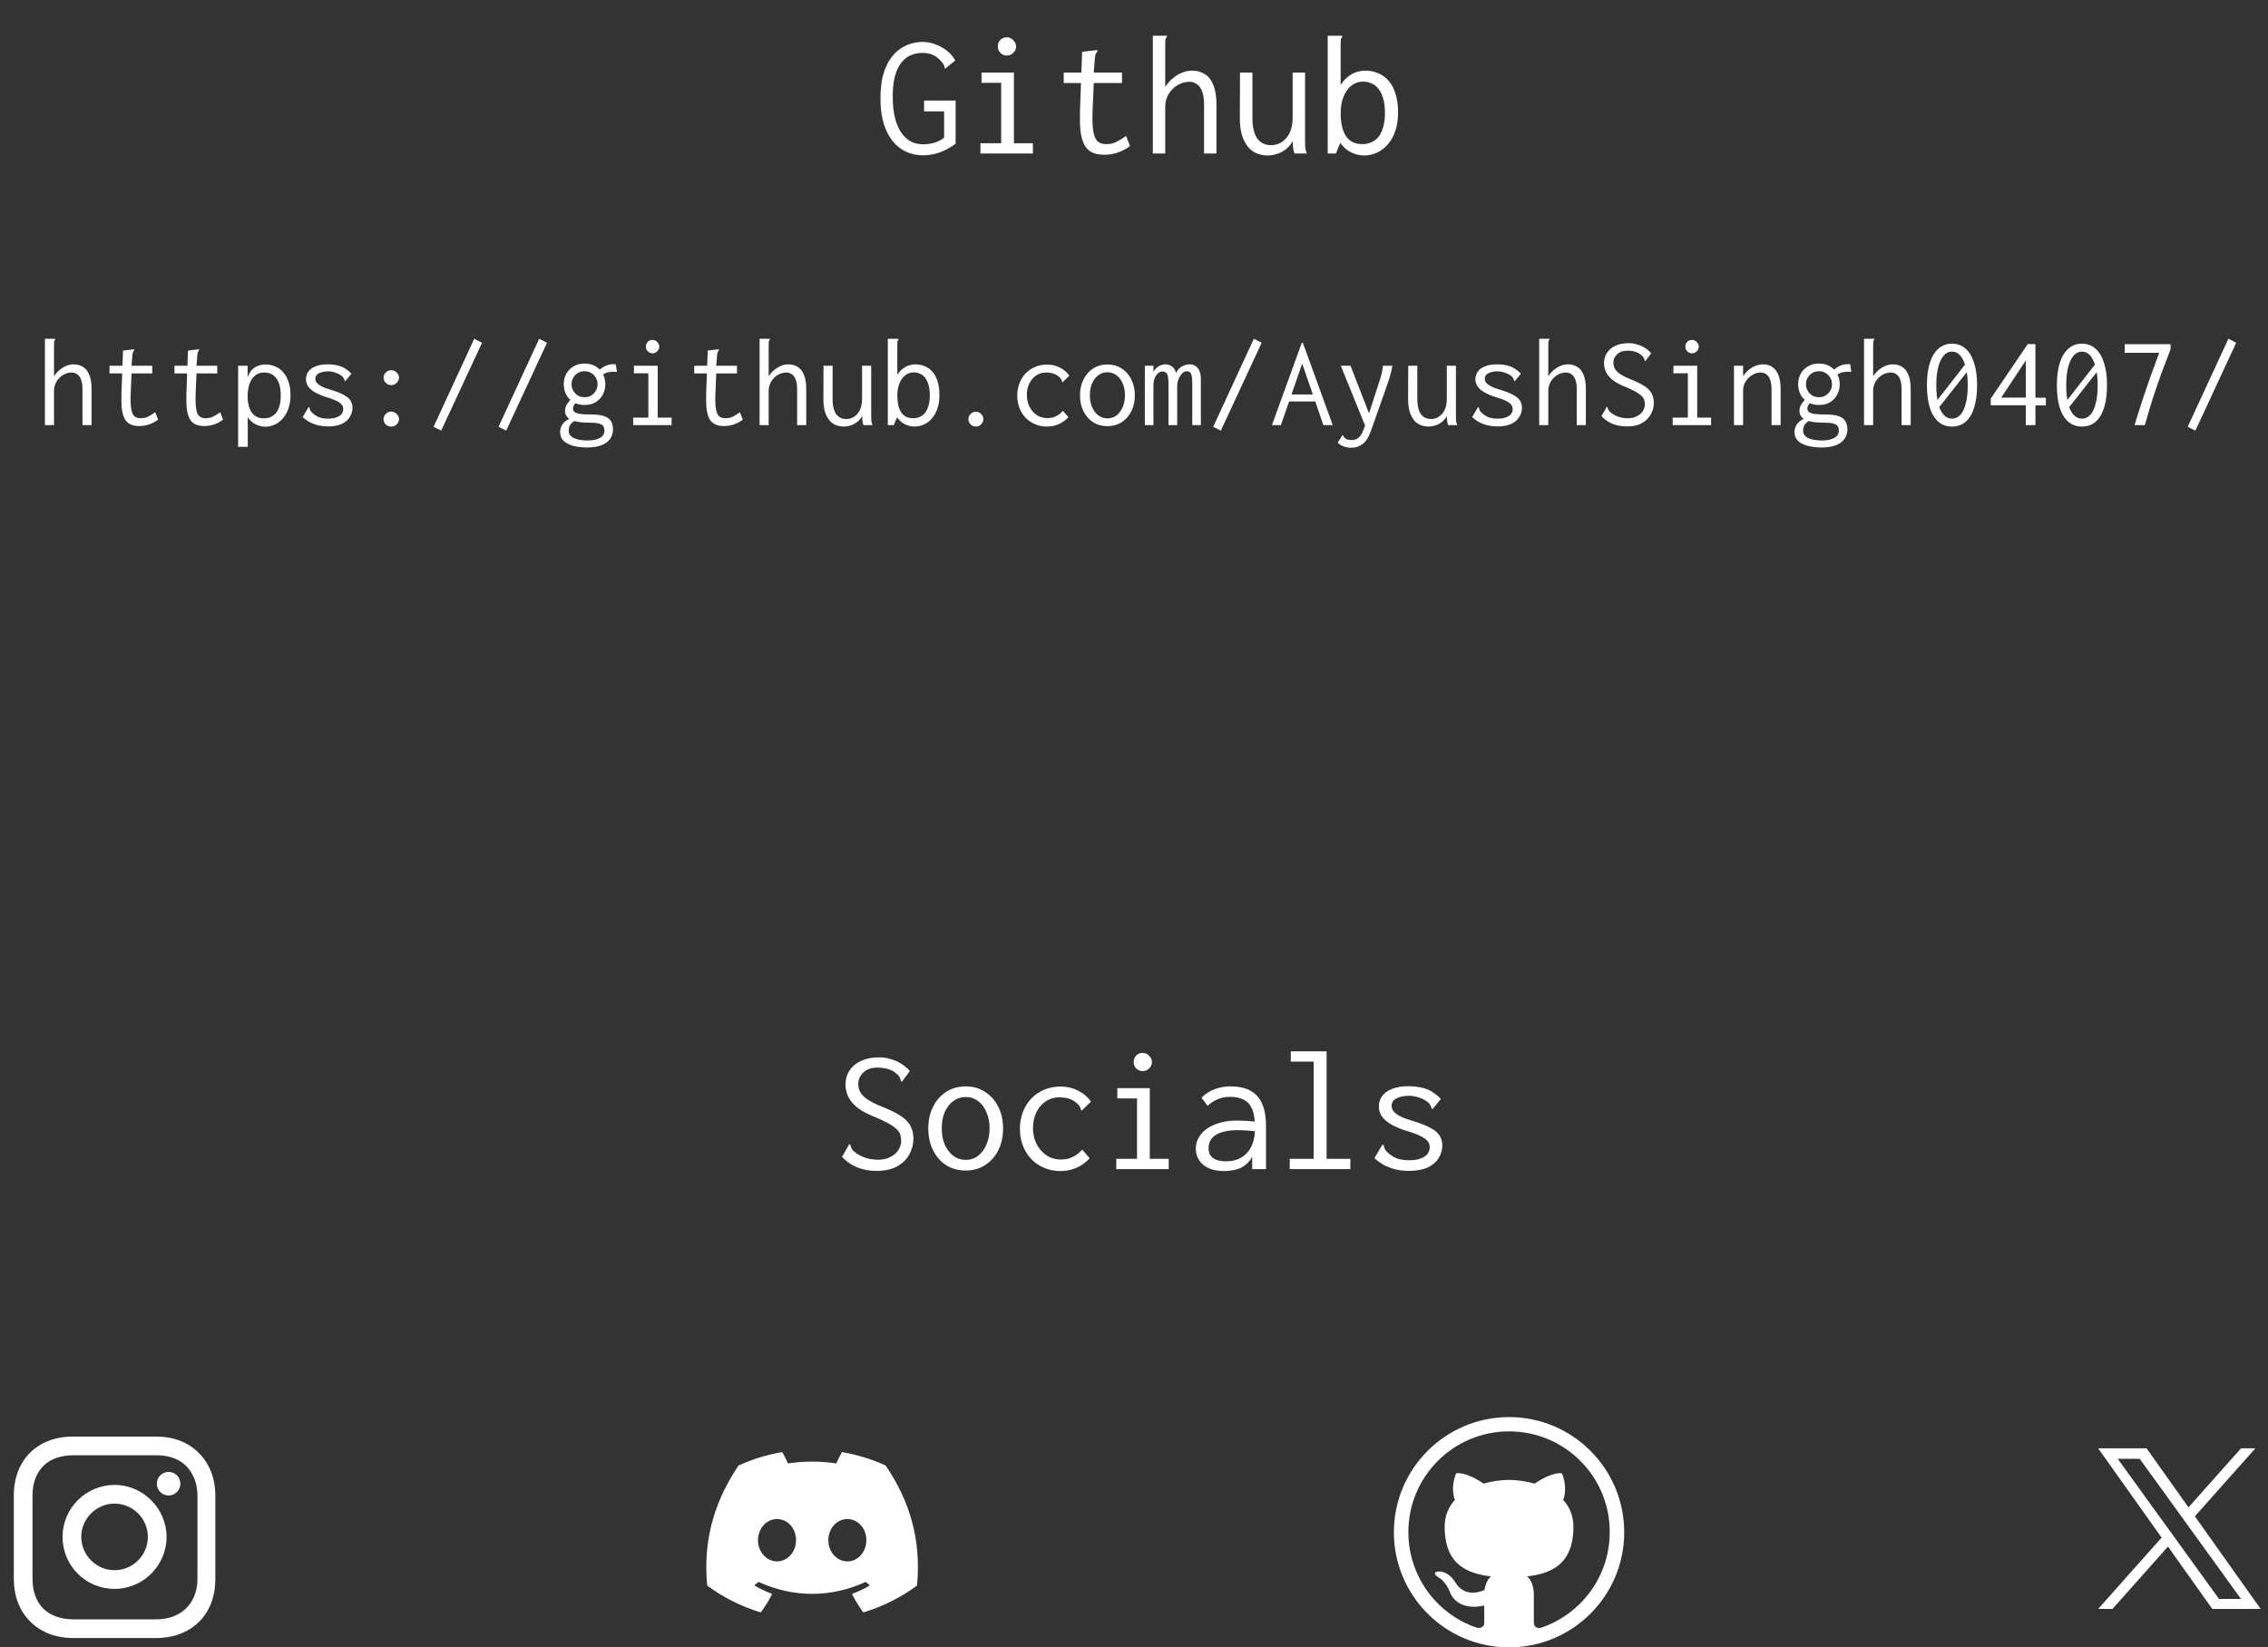 <svg width="384" height="279" viewBox="0 0 384 279" fill="none" xmlns="http://www.w3.org/2000/svg">
<rect x="0" y="0" width="384" height="279" fill="#333333" stroke="none"/>
<path d="M19.397 251.487C14.582 251.487 10.592 255.407 10.592 260.291C10.592 265.175 14.513 269.095 19.397 269.095C24.28 269.095 28.201 265.106 28.201 260.291C28.201 255.476 24.212 251.487 19.397 251.487ZM19.397 265.931C16.302 265.931 13.757 263.386 13.757 260.291C13.757 257.196 16.302 254.651 19.397 254.651C22.492 254.651 25.037 257.196 25.037 260.291C25.037 263.386 22.492 265.931 19.397 265.931Z" fill="white"/>
<path d="M28.545 253.275C29.647 253.275 30.54 252.382 30.54 251.28C30.54 250.179 29.647 249.286 28.545 249.286C27.443 249.286 26.55 250.179 26.55 251.28C26.55 252.382 27.443 253.275 28.545 253.275Z" fill="white"/>
<path d="M33.704 246.122C31.915 244.264 29.37 243.302 26.482 243.302H12.312C6.328 243.302 2.339 247.291 2.339 253.275V267.376C2.339 270.333 3.302 272.878 5.228 274.735C7.085 276.524 9.561 277.418 12.381 277.418H26.413C29.37 277.418 31.847 276.455 33.635 274.735C35.492 272.947 36.455 270.402 36.455 267.444V253.275C36.455 250.386 35.492 247.91 33.704 246.122ZM33.429 267.444C33.429 269.577 32.672 271.296 31.434 272.466C30.196 273.635 28.476 274.254 26.413 274.254H12.381C10.318 274.254 8.598 273.635 7.36 272.466C6.122 271.227 5.503 269.508 5.503 267.376V253.275C5.503 251.212 6.122 249.492 7.36 248.254C8.529 247.085 10.318 246.466 12.381 246.466H26.55C28.614 246.466 30.333 247.085 31.571 248.323C32.741 249.561 33.429 251.28 33.429 253.275V267.444Z" fill="white"/>
<path d="M149.964 248.228C149.954 248.209 149.937 248.194 149.917 248.186C147.594 247.127 145.142 246.372 142.624 245.939C142.601 245.935 142.577 245.938 142.556 245.948C142.535 245.958 142.518 245.974 142.507 245.994C142.173 246.596 141.87 247.215 141.599 247.847C138.884 247.438 136.122 247.438 133.407 247.847C133.134 247.213 132.826 246.595 132.485 245.994C132.473 245.975 132.456 245.959 132.435 245.949C132.414 245.939 132.39 245.936 132.368 245.939C129.849 246.371 127.397 247.126 125.074 248.186C125.054 248.194 125.037 248.209 125.026 248.227C120.381 255.12 119.108 261.843 119.733 268.482C119.734 268.499 119.739 268.514 119.747 268.529C119.755 268.543 119.766 268.556 119.779 268.566C122.484 270.556 125.509 272.074 128.726 273.058C128.749 273.064 128.773 273.064 128.796 273.057C128.818 273.049 128.838 273.035 128.852 273.017C129.543 272.083 130.155 271.093 130.682 270.059C130.69 270.045 130.694 270.03 130.695 270.014C130.695 269.998 130.693 269.982 130.687 269.967C130.681 269.952 130.672 269.939 130.661 269.928C130.649 269.917 130.635 269.908 130.62 269.903C129.655 269.536 128.72 269.093 127.825 268.58C127.809 268.57 127.795 268.557 127.785 268.541C127.776 268.525 127.77 268.507 127.769 268.488C127.768 268.469 127.771 268.451 127.779 268.434C127.787 268.416 127.799 268.402 127.814 268.39C128.002 268.251 128.19 268.105 128.369 267.958C128.385 267.945 128.404 267.937 128.425 267.934C128.445 267.931 128.466 267.934 128.485 267.943C134.349 270.602 140.697 270.602 146.492 267.943C146.511 267.934 146.532 267.93 146.553 267.933C146.573 267.935 146.593 267.944 146.609 267.957C146.788 268.104 146.976 268.251 147.166 268.39C147.181 268.402 147.193 268.416 147.201 268.433C147.209 268.45 147.212 268.469 147.211 268.488C147.21 268.506 147.205 268.524 147.195 268.541C147.185 268.557 147.172 268.57 147.156 268.58C146.263 269.098 145.327 269.54 144.359 269.901C144.344 269.907 144.331 269.916 144.319 269.927C144.308 269.938 144.299 269.952 144.293 269.967C144.287 269.982 144.285 269.998 144.286 270.014C144.287 270.03 144.291 270.045 144.298 270.059C144.834 271.088 145.446 272.076 146.127 273.015C146.141 273.034 146.161 273.049 146.183 273.056C146.206 273.064 146.23 273.064 146.253 273.057C149.476 272.078 152.506 270.559 155.215 268.566C155.228 268.556 155.239 268.544 155.247 268.53C155.255 268.516 155.26 268.5 155.261 268.484C156.009 260.807 154.01 254.14 149.964 248.228ZM131.558 264.439C129.793 264.439 128.338 262.83 128.338 260.853C128.338 258.876 129.764 257.266 131.558 257.266C133.366 257.266 134.806 258.89 134.778 260.853C134.778 262.83 133.352 264.439 131.558 264.439ZM143.464 264.439C141.699 264.439 140.244 262.83 140.244 260.853C140.244 258.876 141.67 257.266 143.464 257.266C145.272 257.266 146.712 258.89 146.684 260.853C146.684 262.83 145.272 264.439 143.464 264.439Z" fill="white"/>
<g clip-path="url(#clip0_85_835)">
<path fill-rule="evenodd" clip-rule="evenodd" d="M258.557 266.978C262.357 266.529 266.398 265.148 266.398 258.585C266.398 256.719 265.741 255.199 264.671 254.024C264.844 253.576 265.396 251.883 264.463 249.534C264.463 249.534 263.082 249.085 259.835 251.261C258.453 250.881 256.934 250.639 255.518 250.639C254.066 250.639 252.546 250.881 251.199 251.261C247.917 249.085 246.536 249.534 246.536 249.534C245.603 251.883 246.156 253.576 246.329 254.024C245.257 255.199 244.601 256.719 244.601 258.585C244.601 265.148 248.643 266.529 252.442 266.978C251.959 267.393 251.51 268.187 251.337 269.293C250.37 269.707 247.848 270.502 246.329 267.877C246.329 267.877 245.43 266.253 243.738 266.15C243.738 266.15 242.045 266.115 243.6 267.185C243.6 267.185 244.739 267.704 245.5 269.672C245.5 269.672 246.536 272.955 251.302 271.918V274.854C251.302 275.304 250.957 275.821 250.094 275.683C243.323 273.438 238.453 267.013 238.453 259.482C238.453 250.052 246.086 242.418 255.518 242.418C264.913 242.418 272.582 250.052 272.547 259.482C272.547 267.013 267.676 273.403 260.906 275.683C260.042 275.856 259.697 275.338 259.697 274.854V270.122C259.697 268.532 259.178 267.497 258.557 266.978ZM275 259.518C275 248.739 266.26 240 255.518 240C244.739 240 236 248.739 236 259.518C236 270.26 244.739 279 255.518 279C266.26 279 275 270.26 275 259.518Z" fill="white"/>
</g>
<path d="M371.619 256.807L381.858 245.292H379.432L370.538 255.288L363.439 245.292H355.25L365.987 260.41L355.25 272.485H357.676L367.063 261.925L374.561 272.485H382.75L371.619 256.807ZM368.296 260.543L367.206 259.036L358.551 247.061H362.277L369.265 256.729L370.35 258.235L379.431 270.801H375.704L368.296 260.543Z" fill="white"/>
<path d="M148.41 198.3C147.19 198.3 146.09 198.1 145.11 197.7C144.15 197.3 143.3 196.71 142.56 195.93L143.64 194.04L143.76 193.77L143.97 193.89C144.01 194.03 144.06 194.19 144.12 194.37C144.18 194.53 144.32 194.73 144.54 194.97C145.06 195.41 145.66 195.76 146.34 196.02C147.04 196.28 147.83 196.41 148.71 196.41C149.27 196.41 149.78 196.33 150.24 196.17C150.72 195.99 151.13 195.76 151.47 195.48C151.83 195.18 152.1 194.84 152.28 194.46C152.48 194.06 152.58 193.64 152.58 193.2C152.58 192.86 152.54 192.55 152.46 192.27C152.4 191.99 152.27 191.74 152.07 191.52C151.89 191.28 151.64 191.05 151.32 190.83C151 190.59 150.59 190.34 150.09 190.08C149.59 189.82 148.99 189.54 148.29 189.24C146.99 188.74 145.96 188.2 145.2 187.62C144.46 187.02 143.93 186.39 143.61 185.73C143.31 185.07 143.16 184.39 143.16 183.69C143.16 182.77 143.39 181.97 143.85 181.29C144.31 180.59 144.96 180.05 145.8 179.67C146.66 179.27 147.68 179.07 148.86 179.07C149.54 179.07 150.19 179.17 150.81 179.37C151.45 179.55 152.04 179.81 152.58 180.15C153.14 180.49 153.63 180.91 154.05 181.41L152.88 182.97L152.7 183.21L152.52 183.09C152.5 182.93 152.46 182.77 152.4 182.61C152.34 182.45 152.2 182.25 151.98 182.01C151.5 181.55 150.99 181.24 150.45 181.08C149.91 180.9 149.27 180.81 148.53 180.81C148.03 180.81 147.58 180.88 147.18 181.02C146.8 181.16 146.47 181.36 146.19 181.62C145.91 181.88 145.69 182.18 145.53 182.52C145.39 182.84 145.32 183.18 145.32 183.54C145.32 183.88 145.36 184.19 145.44 184.47C145.52 184.75 145.66 185.02 145.86 185.28C146.06 185.54 146.33 185.8 146.67 186.06C147.03 186.32 147.47 186.58 147.99 186.84C148.53 187.1 149.18 187.38 149.94 187.68C150.86 188.06 151.62 188.44 152.22 188.82C152.84 189.18 153.32 189.57 153.66 189.99C154.02 190.39 154.27 190.83 154.41 191.31C154.57 191.79 154.65 192.32 154.65 192.9C154.65 193.76 154.43 194.61 153.99 195.45C153.57 196.27 152.9 196.95 151.98 197.49C151.06 198.03 149.87 198.3 148.41 198.3ZM163.5 198.24C162.26 198.24 161.16 197.94 160.2 197.34C159.26 196.72 158.52 195.88 157.98 194.82C157.44 193.74 157.17 192.51 157.17 191.13C157.17 189.73 157.44 188.5 157.98 187.44C158.52 186.36 159.26 185.52 160.2 184.92C161.16 184.3 162.26 183.99 163.5 183.99C164.74 183.99 165.83 184.3 166.77 184.92C167.73 185.52 168.48 186.36 169.02 187.44C169.56 188.5 169.83 189.73 169.83 191.13C169.83 192.51 169.56 193.74 169.02 194.82C168.48 195.88 167.73 196.72 166.77 197.34C165.83 197.94 164.74 198.24 163.5 198.24ZM163.5 196.44C164.3 196.44 165 196.21 165.6 195.75C166.2 195.29 166.67 194.66 167.01 193.86C167.37 193.06 167.55 192.14 167.55 191.1C167.55 190.06 167.37 189.14 167.01 188.34C166.67 187.54 166.2 186.92 165.6 186.48C165 186.02 164.3 185.79 163.5 185.79C162.72 185.79 162.02 186.02 161.4 186.48C160.8 186.92 160.32 187.54 159.96 188.34C159.62 189.14 159.45 190.06 159.45 191.1C159.45 192.14 159.62 193.06 159.96 193.86C160.32 194.66 160.8 195.29 161.4 195.75C162.02 196.21 162.72 196.44 163.5 196.44ZM179.55 198.33C178.55 198.33 177.63 198.15 176.79 197.79C175.95 197.43 175.22 196.93 174.6 196.29C174 195.65 173.53 194.9 173.19 194.04C172.85 193.16 172.68 192.2 172.68 191.16C172.68 190.14 172.85 189.2 173.19 188.34C173.53 187.46 174 186.7 174.6 186.06C175.22 185.42 175.95 184.92 176.79 184.56C177.63 184.2 178.54 184.02 179.52 184.02C180.64 184.02 181.64 184.25 182.52 184.71C183.42 185.15 184.15 185.77 184.71 186.57L183.36 187.89L183.15 188.1L183 187.95C183 187.79 182.96 187.64 182.88 187.5C182.82 187.36 182.67 187.17 182.43 186.93C181.99 186.53 181.52 186.25 181.02 186.09C180.52 185.93 179.94 185.85 179.28 185.85C178.7 185.85 178.15 185.97 177.63 186.21C177.11 186.45 176.64 186.8 176.22 187.26C175.82 187.7 175.5 188.24 175.26 188.88C175.02 189.52 174.9 190.23 174.9 191.01C174.9 191.79 175.02 192.51 175.26 193.17C175.5 193.81 175.83 194.37 176.25 194.85C176.67 195.33 177.17 195.71 177.75 195.99C178.35 196.25 178.99 196.38 179.67 196.38C180.13 196.38 180.57 196.32 180.99 196.2C181.41 196.06 181.81 195.87 182.19 195.63C182.57 195.37 182.92 195.06 183.24 194.7L184.5 196.17C183.82 196.89 183.06 197.43 182.22 197.79C181.4 198.15 180.51 198.33 179.55 198.33ZM189 198V196.26H192.51V186.03H189.18V184.29H194.67V196.26H197.88V198H189ZM193.47 181.41C193.05 181.41 192.69 181.26 192.39 180.96C192.09 180.66 191.94 180.3 191.94 179.88C191.94 179.44 192.08 179.07 192.36 178.77C192.66 178.47 193.03 178.32 193.47 178.32C193.89 178.32 194.25 178.48 194.55 178.8C194.87 179.1 195.03 179.46 195.03 179.88C195.03 180.3 194.87 180.66 194.55 180.96C194.25 181.26 193.89 181.41 193.47 181.41ZM207.33 198.33C205.77 198.33 204.57 197.98 203.73 197.28C202.89 196.56 202.47 195.65 202.47 194.55C202.47 193.81 202.65 193.15 203.01 192.57C203.37 191.97 203.86 191.47 204.48 191.07C205.12 190.65 205.86 190.33 206.7 190.11C207.54 189.89 208.43 189.78 209.37 189.78C209.71 189.78 210.05 189.79 210.39 189.81C210.75 189.81 211.12 189.83 211.5 189.87C211.9 189.89 212.31 189.93 212.73 189.99L212.79 191.64C212.43 191.58 212.06 191.54 211.68 191.52C211.32 191.48 210.96 191.45 210.6 191.43C210.24 191.41 209.89 191.4 209.55 191.4C208.83 191.4 208.17 191.46 207.57 191.58C206.97 191.7 206.45 191.88 206.01 192.12C205.57 192.36 205.23 192.67 204.99 193.05C204.75 193.43 204.63 193.89 204.63 194.43C204.63 194.85 204.7 195.21 204.84 195.51C205 195.79 205.21 196.02 205.47 196.2C205.73 196.36 206.03 196.48 206.37 196.56C206.73 196.64 207.12 196.68 207.54 196.68C208.32 196.68 209.01 196.56 209.61 196.32C210.23 196.06 210.75 195.69 211.17 195.21C211.61 194.73 211.94 194.14 212.16 193.44C212.38 192.74 212.49 191.94 212.49 191.04C212.49 189.68 212.33 188.62 212.01 187.86C211.69 187.1 211.21 186.56 210.57 186.24C209.95 185.92 209.15 185.76 208.17 185.76C207.51 185.76 206.86 185.89 206.22 186.15C205.58 186.39 205 186.77 204.48 187.29L203.43 185.91C204.07 185.27 204.81 184.79 205.65 184.47C206.49 184.15 207.38 183.99 208.32 183.99C209.22 183.99 210.04 184.1 210.78 184.32C211.52 184.54 212.15 184.91 212.67 185.43C213.21 185.93 213.62 186.61 213.9 187.47C214.2 188.33 214.35 189.41 214.35 190.71V198H212.01V195.9C211.75 196.4 211.43 196.81 211.05 197.13C210.69 197.45 210.3 197.7 209.88 197.88C209.46 198.04 209.03 198.15 208.59 198.21C208.15 198.29 207.73 198.33 207.33 198.33ZM218.37 198V196.26H222.42V179.79H218.55V178.05H224.61V196.26H228.63V198H218.37ZM238.53 198.3C237.77 198.3 237.04 198.22 236.34 198.06C235.66 197.9 235.01 197.66 234.39 197.34C233.79 197.02 233.23 196.62 232.71 196.14L233.91 194.1L234.09 193.83L234.27 193.95C234.31 194.11 234.35 194.28 234.39 194.46C234.45 194.62 234.59 194.82 234.81 195.06C235.23 195.48 235.73 195.83 236.31 196.11C236.91 196.37 237.67 196.5 238.59 196.5C239.33 196.5 239.95 196.41 240.45 196.23C240.97 196.05 241.37 195.8 241.65 195.48C241.93 195.14 242.07 194.75 242.07 194.31C242.07 194.01 242.01 193.75 241.89 193.53C241.77 193.29 241.57 193.07 241.29 192.87C241.03 192.67 240.68 192.47 240.24 192.27C239.8 192.07 239.26 191.87 238.62 191.67C237.58 191.37 236.67 191.02 235.89 190.62C235.11 190.22 234.51 189.76 234.09 189.24C233.67 188.7 233.46 188.09 233.46 187.41C233.46 186.71 233.65 186.11 234.03 185.61C234.41 185.09 234.97 184.69 235.71 184.41C236.47 184.11 237.4 183.96 238.5 183.96C239.14 183.96 239.72 184.01 240.24 184.11C240.76 184.19 241.24 184.32 241.68 184.5C242.12 184.68 242.52 184.91 242.88 185.19C243.26 185.45 243.62 185.76 243.96 186.12L242.73 187.62L242.52 187.86L242.37 187.71C242.35 187.55 242.3 187.4 242.22 187.26C242.16 187.1 242.02 186.91 241.8 186.69C241.34 186.33 240.82 186.06 240.24 185.88C239.66 185.68 239.1 185.58 238.56 185.58C237.76 185.58 237.07 185.72 236.49 186C235.91 186.28 235.62 186.71 235.62 187.29C235.62 187.59 235.72 187.89 235.92 188.19C236.14 188.47 236.53 188.76 237.09 189.06C237.65 189.34 238.45 189.63 239.49 189.93C240.63 190.29 241.54 190.66 242.22 191.04C242.92 191.4 243.42 191.82 243.72 192.3C244.04 192.78 244.2 193.35 244.2 194.01C244.2 194.77 243.99 195.48 243.57 196.14C243.17 196.8 242.55 197.33 241.71 197.73C240.87 198.11 239.81 198.3 238.53 198.3Z" fill="white"/>
<path d="M156.31 26.3C154.83 26.3 153.54 25.91 152.44 25.13C151.36 24.35 150.53 23.25 149.95 21.83C149.37 20.41 149.08 18.76 149.08 16.88C149.06 15.26 149.2 13.89 149.5 12.77C149.82 11.63 150.24 10.69 150.76 9.95C151.28 9.21 151.86 8.63 152.5 8.21C153.14 7.79 153.78 7.5 154.42 7.34C155.08 7.18 155.68 7.1 156.22 7.1C156.96 7.1 157.68 7.24 158.38 7.52C159.1 7.78 159.75 8.14 160.33 8.6C160.93 9.06 161.4 9.61 161.74 10.25L160.27 11.42L160.03 11.63L159.91 11.45C159.93 11.29 159.9 11.15 159.82 11.03C159.76 10.89 159.62 10.69 159.4 10.43C159.1 10.09 158.79 9.81 158.47 9.59C158.15 9.37 157.8 9.21 157.42 9.11C157.06 9.01 156.65 8.96 156.19 8.96C155.65 8.96 155.13 9.04 154.63 9.2C154.13 9.34 153.67 9.59 153.25 9.95C152.83 10.29 152.46 10.75 152.14 11.33C151.82 11.91 151.57 12.62 151.39 13.46C151.23 14.3 151.15 15.29 151.15 16.43C151.15 17.73 151.27 18.88 151.51 19.88C151.75 20.86 152.09 21.69 152.53 22.37C152.99 23.05 153.53 23.57 154.15 23.93C154.79 24.27 155.51 24.44 156.31 24.44C156.59 24.44 156.88 24.42 157.18 24.38C157.5 24.34 157.81 24.28 158.11 24.2C158.43 24.1 158.74 23.98 159.04 23.84C159.34 23.68 159.61 23.5 159.85 23.3V18.86H156.46V17.03H161.8V24.35C160.92 24.99 160.02 25.48 159.1 25.82C158.18 26.14 157.25 26.3 156.31 26.3ZM166 26V24.26H169.51V14.03H166.18V12.29H171.67V24.26H174.88V26H166ZM170.47 9.41C170.05 9.41 169.69 9.26 169.39 8.96C169.09 8.66 168.94 8.3 168.94 7.88C168.94 7.44 169.08 7.07 169.36 6.77C169.66 6.47 170.03 6.32 170.47 6.32C170.89 6.32 171.25 6.48 171.55 6.8C171.87 7.1 172.03 7.46 172.03 7.88C172.03 8.3 171.87 8.66 171.55 8.96C171.25 9.26 170.89 9.41 170.47 9.41ZM186.97 26.21C186.09 26.21 185.37 26.06 184.81 25.76C184.25 25.46 183.82 25 183.52 24.38C183.22 23.74 183.02 22.94 182.92 21.98C182.84 21.02 182.82 19.88 182.86 18.56L183.22 8.78L185.47 8.51L185.77 8.48L185.8 8.69C185.7 8.83 185.61 8.97 185.53 9.11C185.47 9.25 185.42 9.49 185.38 9.83L185.11 13.22L185.2 13.76L184.99 18.71C184.93 20.23 184.97 21.41 185.11 22.25C185.25 23.07 185.5 23.64 185.86 23.96C186.22 24.26 186.7 24.41 187.3 24.41C187.96 24.41 188.54 24.28 189.04 24.02C189.56 23.76 190.1 23.43 190.66 23.03L191.32 24.74C190.64 25.24 189.94 25.61 189.22 25.85C188.5 26.09 187.75 26.21 186.97 26.21ZM180.1 12.29H189.97V14.06H180.1V12.29ZM195.19 6.05H197.26H197.56V6.26C197.44 6.38 197.36 6.51 197.32 6.65C197.3 6.79 197.29 7.03 197.29 7.37V14.72C197.65 14.16 198.07 13.68 198.55 13.28C199.05 12.86 199.57 12.54 200.11 12.32C200.67 12.08 201.23 11.96 201.79 11.96C202.61 11.96 203.33 12.15 203.95 12.53C204.59 12.91 205.08 13.52 205.42 14.36C205.78 15.2 205.96 16.31 205.96 17.69V26H203.86V17.75C203.86 16.79 203.75 16.03 203.53 15.47C203.31 14.89 203.01 14.48 202.63 14.24C202.25 13.98 201.82 13.85 201.34 13.85C200.98 13.85 200.61 13.91 200.23 14.03C199.85 14.15 199.48 14.33 199.12 14.57C198.78 14.81 198.47 15.11 198.19 15.47C197.91 15.81 197.69 16.2 197.53 16.64C197.37 17.08 197.29 17.57 197.29 18.11V26H195.19V6.05ZM214.63 26.33C214.09 26.33 213.58 26.25 213.1 26.09C212.62 25.93 212.18 25.69 211.78 25.37C211.4 25.03 211.07 24.61 210.79 24.11C210.51 23.61 210.29 23.01 210.13 22.31C209.99 21.61 209.92 20.82 209.92 19.94L209.95 12.29H212.05V19.94C212.05 20.8 212.13 21.53 212.29 22.13C212.45 22.73 212.67 23.21 212.95 23.57C213.25 23.93 213.59 24.19 213.97 24.35C214.35 24.51 214.75 24.59 215.17 24.59C215.65 24.59 216.11 24.5 216.55 24.32C216.99 24.12 217.38 23.83 217.72 23.45C218.08 23.07 218.36 22.58 218.56 21.98C218.76 21.38 218.86 20.67 218.86 19.85V12.29H220.96V23.87C220.96 24.23 220.97 24.59 220.99 24.95C221.03 25.29 221.12 25.64 221.26 26H219.19C219.09 25.76 219.02 25.53 218.98 25.31C218.94 25.07 218.91 24.83 218.89 24.59C218.89 24.35 218.89 24.12 218.89 23.9C218.67 24.28 218.41 24.62 218.11 24.92C217.81 25.22 217.47 25.48 217.09 25.7C216.73 25.9 216.34 26.05 215.92 26.15C215.52 26.27 215.09 26.33 214.63 26.33ZM230.98 26.33C230.42 26.33 229.89 26.24 229.39 26.06C228.89 25.9 228.43 25.66 228.01 25.34C227.61 25.02 227.25 24.64 226.93 24.2L226.18 26H224.8V6.05H226.96H227.26V6.26C227.14 6.38 227.06 6.51 227.02 6.65C227 6.79 226.99 7.03 226.99 7.37V14.39C227.21 14.03 227.47 13.7 227.77 13.4C228.07 13.1 228.4 12.84 228.76 12.62C229.12 12.4 229.5 12.24 229.9 12.14C230.3 12.02 230.69 11.96 231.07 11.96C231.91 11.96 232.67 12.11 233.35 12.41C234.05 12.69 234.65 13.13 235.15 13.73C235.65 14.31 236.03 15.04 236.29 15.92C236.57 16.8 236.71 17.83 236.71 19.01C236.71 20.23 236.55 21.3 236.23 22.22C235.91 23.14 235.47 23.91 234.91 24.53C234.37 25.13 233.76 25.58 233.08 25.88C232.4 26.18 231.7 26.33 230.98 26.33ZM230.71 24.41C231.19 24.41 231.65 24.32 232.09 24.14C232.55 23.96 232.96 23.67 233.32 23.27C233.68 22.85 233.96 22.3 234.16 21.62C234.38 20.94 234.49 20.11 234.49 19.13C234.49 18.23 234.4 17.45 234.22 16.79C234.04 16.11 233.78 15.55 233.44 15.11C233.12 14.67 232.73 14.35 232.27 14.15C231.81 13.93 231.31 13.82 230.77 13.82C230.03 13.82 229.37 14.05 228.79 14.51C228.23 14.95 227.79 15.58 227.47 16.4C227.15 17.2 226.99 18.13 226.99 19.19C226.99 19.97 227.06 20.68 227.2 21.32C227.34 21.96 227.55 22.51 227.83 22.97C228.13 23.43 228.51 23.79 228.97 24.05C229.45 24.29 230.03 24.41 230.71 24.41Z" fill="white"/>
<path d="M7.606 57.37H9.124H9.344V57.524C9.256 57.612 9.197 57.707 9.168 57.81C9.153 57.913 9.146 58.089 9.146 58.338V63.728C9.41 63.317 9.718 62.965 10.07 62.672C10.437 62.364 10.818 62.129 11.214 61.968C11.625 61.792 12.035 61.704 12.446 61.704C13.047 61.704 13.575 61.843 14.03 62.122C14.499 62.401 14.859 62.848 15.108 63.464C15.372 64.08 15.504 64.894 15.504 65.906V72H13.964V65.95C13.964 65.246 13.883 64.689 13.722 64.278C13.561 63.853 13.341 63.552 13.062 63.376C12.783 63.185 12.468 63.09 12.116 63.09C11.852 63.09 11.581 63.134 11.302 63.222C11.023 63.31 10.752 63.442 10.488 63.618C10.239 63.794 10.011 64.014 9.806 64.278C9.601 64.527 9.439 64.813 9.322 65.136C9.205 65.459 9.146 65.818 9.146 66.214V72H7.606V57.37ZM23.578 72.154C22.933 72.154 22.405 72.044 21.994 71.824C21.583 71.604 21.268 71.267 21.048 70.812C20.828 70.343 20.681 69.756 20.608 69.052C20.549 68.348 20.535 67.512 20.564 66.544L20.828 59.372L22.478 59.174L22.698 59.152L22.72 59.306C22.647 59.409 22.581 59.511 22.522 59.614C22.478 59.717 22.441 59.893 22.412 60.142L22.214 62.628L22.28 63.024L22.126 66.654C22.082 67.769 22.111 68.634 22.214 69.25C22.317 69.851 22.5 70.269 22.764 70.504C23.028 70.724 23.38 70.834 23.82 70.834C24.304 70.834 24.729 70.739 25.096 70.548C25.477 70.357 25.873 70.115 26.284 69.822L26.768 71.076C26.269 71.443 25.756 71.714 25.228 71.89C24.7 72.066 24.15 72.154 23.578 72.154ZM18.54 61.946H25.778V63.244H18.54V61.946ZM34.578 72.154C33.933 72.154 33.405 72.044 32.994 71.824C32.583 71.604 32.268 71.267 32.048 70.812C31.828 70.343 31.681 69.756 31.608 69.052C31.549 68.348 31.535 67.512 31.564 66.544L31.828 59.372L33.478 59.174L33.698 59.152L33.72 59.306C33.647 59.409 33.581 59.511 33.522 59.614C33.478 59.717 33.441 59.893 33.412 60.142L33.214 62.628L33.28 63.024L33.126 66.654C33.082 67.769 33.111 68.634 33.214 69.25C33.317 69.851 33.5 70.269 33.764 70.504C34.028 70.724 34.38 70.834 34.82 70.834C35.304 70.834 35.729 70.739 36.096 70.548C36.477 70.357 36.873 70.115 37.284 69.822L37.768 71.076C37.269 71.443 36.756 71.714 36.228 71.89C35.7 72.066 35.15 72.154 34.578 72.154ZM29.54 61.946H36.778V63.244H29.54V61.946ZM40.32 75.674V61.946H41.926V63.926C42.087 63.413 42.315 62.995 42.608 62.672C42.916 62.349 43.268 62.115 43.664 61.968C44.075 61.807 44.515 61.726 44.984 61.726C45.541 61.726 46.069 61.836 46.568 62.056C47.081 62.261 47.529 62.577 47.91 63.002C48.306 63.427 48.614 63.963 48.834 64.608C49.069 65.253 49.186 66.016 49.186 66.896C49.186 67.776 49.061 68.553 48.812 69.228C48.577 69.903 48.255 70.467 47.844 70.922C47.448 71.362 46.993 71.699 46.48 71.934C45.981 72.154 45.468 72.264 44.94 72.264C44.544 72.264 44.155 72.198 43.774 72.066C43.407 71.949 43.07 71.773 42.762 71.538C42.454 71.289 42.183 71.003 41.948 70.68V75.674H40.32ZM44.676 70.856C45.028 70.856 45.373 70.797 45.71 70.68C46.047 70.548 46.355 70.335 46.634 70.042C46.913 69.749 47.133 69.353 47.294 68.854C47.455 68.341 47.536 67.71 47.536 66.962C47.536 66.155 47.433 65.473 47.228 64.916C47.023 64.344 46.722 63.904 46.326 63.596C45.945 63.288 45.475 63.119 44.918 63.09C44.507 63.061 44.119 63.119 43.752 63.266C43.4 63.413 43.085 63.655 42.806 63.992C42.527 64.329 42.307 64.777 42.146 65.334C41.999 65.877 41.926 66.537 41.926 67.314C41.941 67.783 41.992 68.209 42.08 68.59C42.168 68.971 42.293 69.309 42.454 69.602C42.615 69.881 42.806 70.115 43.026 70.306C43.246 70.482 43.495 70.621 43.774 70.724C44.053 70.812 44.353 70.856 44.676 70.856ZM55.522 72.22C54.965 72.22 54.429 72.161 53.916 72.044C53.417 71.927 52.941 71.751 52.486 71.516C52.046 71.281 51.635 70.988 51.254 70.636L52.134 69.14L52.266 68.942L52.398 69.03C52.427 69.147 52.457 69.272 52.486 69.404C52.53 69.521 52.633 69.668 52.794 69.844C53.102 70.152 53.469 70.409 53.894 70.614C54.334 70.805 54.891 70.9 55.566 70.9C56.109 70.9 56.563 70.834 56.93 70.702C57.311 70.57 57.605 70.387 57.81 70.152C58.015 69.903 58.118 69.617 58.118 69.294C58.118 69.074 58.074 68.883 57.986 68.722C57.898 68.546 57.751 68.385 57.546 68.238C57.355 68.091 57.099 67.945 56.776 67.798C56.453 67.651 56.057 67.505 55.588 67.358C54.825 67.138 54.158 66.881 53.586 66.588C53.014 66.295 52.574 65.957 52.266 65.576C51.958 65.18 51.804 64.733 51.804 64.234C51.804 63.721 51.943 63.281 52.222 62.914C52.501 62.533 52.911 62.239 53.454 62.034C54.011 61.814 54.693 61.704 55.5 61.704C55.969 61.704 56.395 61.741 56.776 61.814C57.157 61.873 57.509 61.968 57.832 62.1C58.155 62.232 58.448 62.401 58.712 62.606C58.991 62.797 59.255 63.024 59.504 63.288L58.602 64.388L58.448 64.564L58.338 64.454C58.323 64.337 58.287 64.227 58.228 64.124C58.184 64.007 58.081 63.867 57.92 63.706C57.583 63.442 57.201 63.244 56.776 63.112C56.351 62.965 55.94 62.892 55.544 62.892C54.957 62.892 54.451 62.995 54.026 63.2C53.601 63.405 53.388 63.721 53.388 64.146C53.388 64.366 53.461 64.586 53.608 64.806C53.769 65.011 54.055 65.224 54.466 65.444C54.877 65.649 55.463 65.862 56.226 66.082C57.062 66.346 57.729 66.617 58.228 66.896C58.741 67.16 59.108 67.468 59.328 67.82C59.563 68.172 59.68 68.59 59.68 69.074C59.68 69.631 59.526 70.152 59.218 70.636C58.925 71.12 58.47 71.509 57.854 71.802C57.238 72.081 56.461 72.22 55.522 72.22ZM66.236 65.224C65.899 65.224 65.598 65.099 65.334 64.85C65.07 64.601 64.938 64.307 64.938 63.97C64.938 63.618 65.07 63.317 65.334 63.068C65.598 62.819 65.899 62.694 66.236 62.694C66.573 62.694 66.874 62.819 67.138 63.068C67.417 63.317 67.556 63.618 67.556 63.97C67.556 64.307 67.424 64.601 67.16 64.85C66.896 65.099 66.588 65.224 66.236 65.224ZM66.236 72.242C65.869 72.242 65.561 72.125 65.312 71.89C65.063 71.641 64.938 71.34 64.938 70.988C64.938 70.636 65.07 70.335 65.334 70.086C65.598 69.837 65.899 69.712 66.236 69.712C66.573 69.712 66.874 69.837 67.138 70.086C67.417 70.335 67.556 70.636 67.556 70.988C67.556 71.325 67.424 71.619 67.16 71.868C66.911 72.117 66.603 72.242 66.236 72.242ZM74.706 72.924L73.408 72.286L80.294 57.37L81.614 58.052L74.706 72.924ZM85.706 72.924L84.408 72.286L91.294 57.37L92.614 58.052L85.706 72.924ZM99.434 75.784C98.73 75.784 98.092 75.725 97.52 75.608C96.963 75.505 96.479 75.344 96.068 75.124C95.672 74.919 95.364 74.655 95.144 74.332C94.939 74.009 94.836 73.628 94.836 73.188C94.836 72.777 94.924 72.411 95.1 72.088C95.276 71.765 95.503 71.501 95.782 71.296C96.075 71.076 96.391 70.915 96.728 70.812L97.388 71.208C97.124 71.369 96.911 71.531 96.75 71.692C96.589 71.853 96.471 72.037 96.398 72.242C96.325 72.462 96.288 72.719 96.288 73.012C96.288 73.261 96.361 73.481 96.508 73.672C96.655 73.877 96.86 74.046 97.124 74.178C97.403 74.31 97.733 74.413 98.114 74.486C98.51 74.559 98.957 74.596 99.456 74.596C100.131 74.596 100.673 74.523 101.084 74.376C101.509 74.244 101.825 74.053 102.03 73.804C102.235 73.569 102.338 73.298 102.338 72.99C102.338 72.667 102.279 72.403 102.162 72.198C102.045 71.993 101.803 71.839 101.436 71.736C101.069 71.633 100.512 71.582 99.764 71.582C99.251 71.582 98.781 71.56 98.356 71.516C97.931 71.472 97.549 71.399 97.212 71.296C96.875 71.193 96.589 71.069 96.354 70.922C96.134 70.761 95.965 70.57 95.848 70.35C95.731 70.13 95.672 69.873 95.672 69.58C95.672 69.199 95.775 68.832 95.98 68.48C96.2 68.128 96.493 67.791 96.86 67.468L97.608 68.062C97.461 68.223 97.344 68.37 97.256 68.502C97.168 68.619 97.102 68.737 97.058 68.854C97.029 68.957 97.014 69.074 97.014 69.206C97.014 69.441 97.102 69.631 97.278 69.778C97.469 69.925 97.791 70.035 98.246 70.108C98.701 70.167 99.317 70.196 100.094 70.196C100.871 70.196 101.502 70.262 101.986 70.394C102.47 70.511 102.837 70.687 103.086 70.922C103.35 71.157 103.533 71.428 103.636 71.736C103.739 72.044 103.79 72.381 103.79 72.748C103.79 73.144 103.709 73.518 103.548 73.87C103.401 74.237 103.159 74.559 102.822 74.838C102.485 75.131 102.037 75.359 101.48 75.52C100.923 75.696 100.241 75.784 99.434 75.784ZM98.972 68.59C98.253 68.59 97.63 68.436 97.102 68.128C96.574 67.805 96.163 67.38 95.87 66.852C95.591 66.309 95.452 65.715 95.452 65.07C95.452 64.425 95.591 63.838 95.87 63.31C96.163 62.782 96.574 62.364 97.102 62.056C97.63 61.733 98.253 61.572 98.972 61.572C99.705 61.572 100.329 61.733 100.842 62.056C101.37 62.364 101.773 62.782 102.052 63.31C102.345 63.838 102.492 64.425 102.492 65.07C102.492 65.715 102.345 66.309 102.052 66.852C101.773 67.38 101.37 67.805 100.842 68.128C100.329 68.436 99.705 68.59 98.972 68.59ZM98.972 67.27C99.397 67.27 99.771 67.175 100.094 66.984C100.431 66.779 100.695 66.507 100.886 66.17C101.077 65.833 101.172 65.466 101.172 65.07C101.172 64.659 101.077 64.293 100.886 63.97C100.695 63.633 100.431 63.369 100.094 63.178C99.771 62.973 99.397 62.87 98.972 62.87C98.547 62.87 98.165 62.973 97.828 63.178C97.505 63.369 97.249 63.633 97.058 63.97C96.867 64.293 96.772 64.659 96.772 65.07C96.772 65.466 96.867 65.833 97.058 66.17C97.249 66.507 97.505 66.779 97.828 66.984C98.165 67.175 98.547 67.27 98.972 67.27ZM101.898 63.574L101.282 62.848C101.707 62.423 102.147 62.115 102.602 61.924C103.071 61.719 103.621 61.638 104.252 61.682L104.45 62.98C103.966 62.936 103.511 62.951 103.086 63.024C102.661 63.097 102.265 63.281 101.898 63.574ZM107.2 72V70.724H109.774V63.222H107.332V61.946H111.358V70.724H113.712V72H107.2ZM110.478 59.834C110.17 59.834 109.906 59.724 109.686 59.504C109.466 59.284 109.356 59.02 109.356 58.712C109.356 58.389 109.459 58.118 109.664 57.898C109.884 57.678 110.155 57.568 110.478 57.568C110.786 57.568 111.05 57.685 111.27 57.92C111.505 58.14 111.622 58.404 111.622 58.712C111.622 59.02 111.505 59.284 111.27 59.504C111.05 59.724 110.786 59.834 110.478 59.834ZM122.578 72.154C121.933 72.154 121.405 72.044 120.994 71.824C120.583 71.604 120.268 71.267 120.048 70.812C119.828 70.343 119.681 69.756 119.608 69.052C119.549 68.348 119.535 67.512 119.564 66.544L119.828 59.372L121.478 59.174L121.698 59.152L121.72 59.306C121.647 59.409 121.581 59.511 121.522 59.614C121.478 59.717 121.441 59.893 121.412 60.142L121.214 62.628L121.28 63.024L121.126 66.654C121.082 67.769 121.111 68.634 121.214 69.25C121.317 69.851 121.5 70.269 121.764 70.504C122.028 70.724 122.38 70.834 122.82 70.834C123.304 70.834 123.729 70.739 124.096 70.548C124.477 70.357 124.873 70.115 125.284 69.822L125.768 71.076C125.269 71.443 124.756 71.714 124.228 71.89C123.7 72.066 123.15 72.154 122.578 72.154ZM117.54 61.946H124.778V63.244H117.54V61.946ZM128.606 57.37H130.124H130.344V57.524C130.256 57.612 130.197 57.707 130.168 57.81C130.153 57.913 130.146 58.089 130.146 58.338V63.728C130.41 63.317 130.718 62.965 131.07 62.672C131.437 62.364 131.818 62.129 132.214 61.968C132.625 61.792 133.035 61.704 133.446 61.704C134.047 61.704 134.575 61.843 135.03 62.122C135.499 62.401 135.859 62.848 136.108 63.464C136.372 64.08 136.504 64.894 136.504 65.906V72H134.964V65.95C134.964 65.246 134.883 64.689 134.722 64.278C134.561 63.853 134.341 63.552 134.062 63.376C133.783 63.185 133.468 63.09 133.116 63.09C132.852 63.09 132.581 63.134 132.302 63.222C132.023 63.31 131.752 63.442 131.488 63.618C131.239 63.794 131.011 64.014 130.806 64.278C130.601 64.527 130.439 64.813 130.322 65.136C130.205 65.459 130.146 65.818 130.146 66.214V72H128.606V57.37ZM142.862 72.242C142.466 72.242 142.092 72.183 141.74 72.066C141.388 71.949 141.065 71.773 140.772 71.538C140.493 71.289 140.251 70.981 140.046 70.614C139.841 70.247 139.679 69.807 139.562 69.294C139.459 68.781 139.408 68.201 139.408 67.556L139.43 61.946H140.97V67.556C140.97 68.187 141.029 68.722 141.146 69.162C141.263 69.602 141.425 69.954 141.63 70.218C141.85 70.482 142.099 70.673 142.378 70.79C142.657 70.907 142.95 70.966 143.258 70.966C143.61 70.966 143.947 70.9 144.27 70.768C144.593 70.621 144.879 70.409 145.128 70.13C145.392 69.851 145.597 69.492 145.744 69.052C145.891 68.612 145.964 68.091 145.964 67.49V61.946H147.504V70.438C147.504 70.702 147.511 70.966 147.526 71.23C147.555 71.479 147.621 71.736 147.724 72H146.206C146.133 71.824 146.081 71.655 146.052 71.494C146.023 71.318 146.001 71.142 145.986 70.966C145.986 70.79 145.986 70.621 145.986 70.46C145.825 70.739 145.634 70.988 145.414 71.208C145.194 71.428 144.945 71.619 144.666 71.78C144.402 71.927 144.116 72.037 143.808 72.11C143.515 72.198 143.199 72.242 142.862 72.242ZM154.852 72.242C154.441 72.242 154.053 72.176 153.686 72.044C153.319 71.927 152.982 71.751 152.674 71.516C152.381 71.281 152.117 71.003 151.882 70.68L151.332 72H150.32V57.37H151.904H152.124V57.524C152.036 57.612 151.977 57.707 151.948 57.81C151.933 57.913 151.926 58.089 151.926 58.338V63.486C152.087 63.222 152.278 62.98 152.498 62.76C152.718 62.54 152.96 62.349 153.224 62.188C153.488 62.027 153.767 61.909 154.06 61.836C154.353 61.748 154.639 61.704 154.918 61.704C155.534 61.704 156.091 61.814 156.59 62.034C157.103 62.239 157.543 62.562 157.91 63.002C158.277 63.427 158.555 63.963 158.746 64.608C158.951 65.253 159.054 66.009 159.054 66.874C159.054 67.769 158.937 68.553 158.702 69.228C158.467 69.903 158.145 70.467 157.734 70.922C157.338 71.362 156.891 71.692 156.392 71.912C155.893 72.132 155.38 72.242 154.852 72.242ZM154.654 70.834C155.006 70.834 155.343 70.768 155.666 70.636C156.003 70.504 156.304 70.291 156.568 69.998C156.832 69.69 157.037 69.287 157.184 68.788C157.345 68.289 157.426 67.681 157.426 66.962C157.426 66.302 157.36 65.73 157.228 65.246C157.096 64.747 156.905 64.337 156.656 64.014C156.421 63.691 156.135 63.457 155.798 63.31C155.461 63.149 155.094 63.068 154.698 63.068C154.155 63.068 153.671 63.237 153.246 63.574C152.835 63.897 152.513 64.359 152.278 64.96C152.043 65.547 151.926 66.229 151.926 67.006C151.926 67.578 151.977 68.099 152.08 68.568C152.183 69.037 152.337 69.441 152.542 69.778C152.762 70.115 153.041 70.379 153.378 70.57C153.73 70.746 154.155 70.834 154.654 70.834ZM165.236 72.242C164.884 72.242 164.583 72.117 164.334 71.868C164.085 71.619 163.96 71.325 163.96 70.988C163.96 70.651 164.085 70.357 164.334 70.108C164.583 69.859 164.884 69.734 165.236 69.734C165.573 69.734 165.867 69.859 166.116 70.108C166.365 70.357 166.49 70.651 166.49 70.988C166.49 71.325 166.365 71.619 166.116 71.868C165.867 72.117 165.573 72.242 165.236 72.242ZM177.27 72.242C176.537 72.242 175.862 72.11 175.246 71.846C174.63 71.582 174.095 71.215 173.64 70.746C173.2 70.277 172.855 69.727 172.606 69.096C172.357 68.451 172.232 67.747 172.232 66.984C172.232 66.236 172.357 65.547 172.606 64.916C172.855 64.271 173.2 63.713 173.64 63.244C174.095 62.775 174.63 62.408 175.246 62.144C175.862 61.88 176.529 61.748 177.248 61.748C178.069 61.748 178.803 61.917 179.448 62.254C180.108 62.577 180.643 63.031 181.054 63.618L180.064 64.586L179.91 64.74L179.8 64.63C179.8 64.513 179.771 64.403 179.712 64.3C179.668 64.197 179.558 64.058 179.382 63.882C179.059 63.589 178.715 63.383 178.348 63.266C177.981 63.149 177.556 63.09 177.072 63.09C176.647 63.09 176.243 63.178 175.862 63.354C175.481 63.53 175.136 63.787 174.828 64.124C174.535 64.447 174.3 64.843 174.124 65.312C173.948 65.781 173.86 66.302 173.86 66.874C173.86 67.446 173.948 67.974 174.124 68.458C174.3 68.927 174.542 69.338 174.85 69.69C175.158 70.042 175.525 70.321 175.95 70.526C176.39 70.717 176.859 70.812 177.358 70.812C177.695 70.812 178.018 70.768 178.326 70.68C178.634 70.577 178.927 70.438 179.206 70.262C179.485 70.071 179.741 69.844 179.976 69.58L180.9 70.658C180.401 71.186 179.844 71.582 179.228 71.846C178.627 72.11 177.974 72.242 177.27 72.242ZM187.5 72.176C186.591 72.176 185.784 71.956 185.08 71.516C184.391 71.061 183.848 70.445 183.452 69.668C183.056 68.876 182.858 67.974 182.858 66.962C182.858 65.935 183.056 65.033 183.452 64.256C183.848 63.464 184.391 62.848 185.08 62.408C185.784 61.953 186.591 61.726 187.5 61.726C188.409 61.726 189.209 61.953 189.898 62.408C190.602 62.848 191.152 63.464 191.548 64.256C191.944 65.033 192.142 65.935 192.142 66.962C192.142 67.974 191.944 68.876 191.548 69.668C191.152 70.445 190.602 71.061 189.898 71.516C189.209 71.956 188.409 72.176 187.5 72.176ZM187.5 70.856C188.087 70.856 188.6 70.687 189.04 70.35C189.48 70.013 189.825 69.551 190.074 68.964C190.338 68.377 190.47 67.703 190.47 66.94C190.47 66.177 190.338 65.503 190.074 64.916C189.825 64.329 189.48 63.875 189.04 63.552C188.6 63.215 188.087 63.046 187.5 63.046C186.928 63.046 186.415 63.215 185.96 63.552C185.52 63.875 185.168 64.329 184.904 64.916C184.655 65.503 184.53 66.177 184.53 66.94C184.53 67.703 184.655 68.377 184.904 68.964C185.168 69.551 185.52 70.013 185.96 70.35C186.415 70.687 186.928 70.856 187.5 70.856ZM193.836 72V61.946H195.288V62.936C195.449 62.687 195.633 62.474 195.838 62.298C196.058 62.107 196.293 61.961 196.542 61.858C196.806 61.755 197.07 61.704 197.334 61.704C197.627 61.704 197.899 61.77 198.148 61.902C198.397 62.019 198.603 62.188 198.764 62.408C198.94 62.628 199.057 62.885 199.116 63.178C199.248 62.885 199.424 62.628 199.644 62.408C199.879 62.188 200.143 62.019 200.436 61.902C200.744 61.77 201.059 61.704 201.382 61.704C201.719 61.704 202.013 61.77 202.262 61.902C202.511 62.034 202.717 62.217 202.878 62.452C203.039 62.672 203.157 62.943 203.23 63.266C203.303 63.574 203.333 63.911 203.318 64.278V72H201.866V64.872C201.866 64.256 201.822 63.809 201.734 63.53C201.661 63.251 201.551 63.075 201.404 63.002C201.257 62.914 201.096 62.87 200.92 62.87C200.641 62.87 200.377 63.002 200.128 63.266C199.893 63.515 199.695 63.831 199.534 64.212C199.387 64.593 199.314 64.975 199.314 65.356V72H197.84V65.004C197.84 64.168 197.759 63.611 197.598 63.332C197.451 63.053 197.165 62.914 196.74 62.914C196.579 62.914 196.41 62.973 196.234 63.09C196.073 63.193 195.919 63.347 195.772 63.552C195.625 63.743 195.508 63.985 195.42 64.278C195.332 64.571 195.288 64.909 195.288 65.29V72H193.836ZM206.706 72.924L205.408 72.286L212.294 57.37L213.614 58.052L206.706 72.924ZM222.854 67.996H217.882L218.19 66.808H222.502L222.854 67.996ZM220.478 61.572L216.87 72H215.352L220.412 58.052H220.588L225.648 72H224.064L220.478 61.572ZM228.794 75.828C228.325 75.828 227.892 75.755 227.496 75.608C227.115 75.461 226.777 75.249 226.484 74.97L227.166 73.892L227.298 73.694L227.43 73.782C227.459 73.899 227.511 73.995 227.584 74.068C227.657 74.156 227.797 74.266 228.002 74.398C228.134 74.442 228.273 74.471 228.42 74.486C228.567 74.515 228.721 74.53 228.882 74.53C229.278 74.53 229.608 74.435 229.872 74.244C230.151 74.053 230.393 73.76 230.598 73.364C230.803 72.968 231.001 72.469 231.192 71.868L233.106 65.95C233.326 65.275 233.539 64.608 233.744 63.948C233.949 63.288 234.089 62.621 234.162 61.946H235.746C235.643 62.621 235.482 63.303 235.262 63.992C235.042 64.681 234.807 65.371 234.558 66.06L232.05 73.144C231.698 74.127 231.243 74.816 230.686 75.212C230.143 75.623 229.513 75.828 228.794 75.828ZM227.012 61.946H228.662L231.918 70.328L231.214 72.286L227.012 61.946ZM241.862 72.242C241.466 72.242 241.092 72.183 240.74 72.066C240.388 71.949 240.065 71.773 239.772 71.538C239.493 71.289 239.251 70.981 239.046 70.614C238.841 70.247 238.679 69.807 238.562 69.294C238.459 68.781 238.408 68.201 238.408 67.556L238.43 61.946H239.97V67.556C239.97 68.187 240.029 68.722 240.146 69.162C240.263 69.602 240.425 69.954 240.63 70.218C240.85 70.482 241.099 70.673 241.378 70.79C241.657 70.907 241.95 70.966 242.258 70.966C242.61 70.966 242.947 70.9 243.27 70.768C243.593 70.621 243.879 70.409 244.128 70.13C244.392 69.851 244.597 69.492 244.744 69.052C244.891 68.612 244.964 68.091 244.964 67.49V61.946H246.504V70.438C246.504 70.702 246.511 70.966 246.526 71.23C246.555 71.479 246.621 71.736 246.724 72H245.206C245.133 71.824 245.081 71.655 245.052 71.494C245.023 71.318 245.001 71.142 244.986 70.966C244.986 70.79 244.986 70.621 244.986 70.46C244.825 70.739 244.634 70.988 244.414 71.208C244.194 71.428 243.945 71.619 243.666 71.78C243.402 71.927 243.116 72.037 242.808 72.11C242.515 72.198 242.199 72.242 241.862 72.242ZM253.522 72.22C252.965 72.22 252.429 72.161 251.916 72.044C251.417 71.927 250.941 71.751 250.486 71.516C250.046 71.281 249.635 70.988 249.254 70.636L250.134 69.14L250.266 68.942L250.398 69.03C250.427 69.147 250.457 69.272 250.486 69.404C250.53 69.521 250.633 69.668 250.794 69.844C251.102 70.152 251.469 70.409 251.894 70.614C252.334 70.805 252.891 70.9 253.566 70.9C254.109 70.9 254.563 70.834 254.93 70.702C255.311 70.57 255.605 70.387 255.81 70.152C256.015 69.903 256.118 69.617 256.118 69.294C256.118 69.074 256.074 68.883 255.986 68.722C255.898 68.546 255.751 68.385 255.546 68.238C255.355 68.091 255.099 67.945 254.776 67.798C254.453 67.651 254.057 67.505 253.588 67.358C252.825 67.138 252.158 66.881 251.586 66.588C251.014 66.295 250.574 65.957 250.266 65.576C249.958 65.18 249.804 64.733 249.804 64.234C249.804 63.721 249.943 63.281 250.222 62.914C250.501 62.533 250.911 62.239 251.454 62.034C252.011 61.814 252.693 61.704 253.5 61.704C253.969 61.704 254.395 61.741 254.776 61.814C255.157 61.873 255.509 61.968 255.832 62.1C256.155 62.232 256.448 62.401 256.712 62.606C256.991 62.797 257.255 63.024 257.504 63.288L256.602 64.388L256.448 64.564L256.338 64.454C256.323 64.337 256.287 64.227 256.228 64.124C256.184 64.007 256.081 63.867 255.92 63.706C255.583 63.442 255.201 63.244 254.776 63.112C254.351 62.965 253.94 62.892 253.544 62.892C252.957 62.892 252.451 62.995 252.026 63.2C251.601 63.405 251.388 63.721 251.388 64.146C251.388 64.366 251.461 64.586 251.608 64.806C251.769 65.011 252.055 65.224 252.466 65.444C252.877 65.649 253.463 65.862 254.226 66.082C255.062 66.346 255.729 66.617 256.228 66.896C256.741 67.16 257.108 67.468 257.328 67.82C257.563 68.172 257.68 68.59 257.68 69.074C257.68 69.631 257.526 70.152 257.218 70.636C256.925 71.12 256.47 71.509 255.854 71.802C255.238 72.081 254.461 72.22 253.522 72.22ZM260.606 57.37H262.124H262.344V57.524C262.256 57.612 262.197 57.707 262.168 57.81C262.153 57.913 262.146 58.089 262.146 58.338V63.728C262.41 63.317 262.718 62.965 263.07 62.672C263.437 62.364 263.818 62.129 264.214 61.968C264.625 61.792 265.035 61.704 265.446 61.704C266.047 61.704 266.575 61.843 267.03 62.122C267.499 62.401 267.859 62.848 268.108 63.464C268.372 64.08 268.504 64.894 268.504 65.906V72H266.964V65.95C266.964 65.246 266.883 64.689 266.722 64.278C266.561 63.853 266.341 63.552 266.062 63.376C265.783 63.185 265.468 63.09 265.116 63.09C264.852 63.09 264.581 63.134 264.302 63.222C264.023 63.31 263.752 63.442 263.488 63.618C263.239 63.794 263.011 64.014 262.806 64.278C262.601 64.527 262.439 64.813 262.322 65.136C262.205 65.459 262.146 65.818 262.146 66.214V72H260.606V57.37ZM275.434 72.22C274.539 72.22 273.733 72.073 273.014 71.78C272.31 71.487 271.687 71.054 271.144 70.482L271.936 69.096L272.024 68.898L272.178 68.986C272.207 69.089 272.244 69.206 272.288 69.338C272.332 69.455 272.435 69.602 272.596 69.778C272.977 70.101 273.417 70.357 273.916 70.548C274.429 70.739 275.009 70.834 275.654 70.834C276.065 70.834 276.439 70.775 276.776 70.658C277.128 70.526 277.429 70.357 277.678 70.152C277.942 69.932 278.14 69.683 278.272 69.404C278.419 69.111 278.492 68.803 278.492 68.48C278.492 68.231 278.463 68.003 278.404 67.798C278.36 67.593 278.265 67.409 278.118 67.248C277.986 67.072 277.803 66.903 277.568 66.742C277.333 66.566 277.033 66.383 276.666 66.192C276.299 66.001 275.859 65.796 275.346 65.576C274.393 65.209 273.637 64.813 273.08 64.388C272.537 63.948 272.149 63.486 271.914 63.002C271.694 62.518 271.584 62.019 271.584 61.506C271.584 60.831 271.753 60.245 272.09 59.746C272.427 59.233 272.904 58.837 273.52 58.558C274.151 58.265 274.899 58.118 275.764 58.118C276.263 58.118 276.739 58.191 277.194 58.338C277.663 58.47 278.096 58.661 278.492 58.91C278.903 59.159 279.262 59.467 279.57 59.834L278.712 60.978L278.58 61.154L278.448 61.066C278.433 60.949 278.404 60.831 278.36 60.714C278.316 60.597 278.213 60.45 278.052 60.274C277.7 59.937 277.326 59.709 276.93 59.592C276.534 59.46 276.065 59.394 275.522 59.394C275.155 59.394 274.825 59.445 274.532 59.548C274.253 59.651 274.011 59.797 273.806 59.988C273.601 60.179 273.439 60.399 273.322 60.648C273.219 60.883 273.168 61.132 273.168 61.396C273.168 61.645 273.197 61.873 273.256 62.078C273.315 62.283 273.417 62.481 273.564 62.672C273.711 62.863 273.909 63.053 274.158 63.244C274.422 63.435 274.745 63.625 275.126 63.816C275.522 64.007 275.999 64.212 276.556 64.432C277.231 64.711 277.788 64.989 278.228 65.268C278.683 65.532 279.035 65.818 279.284 66.126C279.548 66.419 279.731 66.742 279.834 67.094C279.951 67.446 280.01 67.835 280.01 68.26C280.01 68.891 279.849 69.514 279.526 70.13C279.218 70.731 278.727 71.23 278.052 71.626C277.377 72.022 276.505 72.22 275.434 72.22ZM283.2 72V70.724H285.774V63.222H283.332V61.946H287.358V70.724H289.712V72H283.2ZM286.478 59.834C286.17 59.834 285.906 59.724 285.686 59.504C285.466 59.284 285.356 59.02 285.356 58.712C285.356 58.389 285.459 58.118 285.664 57.898C285.884 57.678 286.155 57.568 286.478 57.568C286.786 57.568 287.05 57.685 287.27 57.92C287.505 58.14 287.622 58.404 287.622 58.712C287.622 59.02 287.505 59.284 287.27 59.504C287.05 59.724 286.786 59.834 286.478 59.834ZM293.584 72V61.946H295.124V63.728C295.388 63.317 295.696 62.965 296.048 62.672C296.4 62.364 296.789 62.129 297.214 61.968C297.639 61.792 298.079 61.704 298.534 61.704C299.091 61.704 299.59 61.843 300.03 62.122C300.47 62.401 300.822 62.848 301.086 63.464C301.35 64.08 301.482 64.894 301.482 65.906V72H299.942V65.95C299.942 65.246 299.861 64.689 299.7 64.278C299.539 63.853 299.319 63.552 299.04 63.376C298.761 63.185 298.446 63.09 298.094 63.09C297.757 63.09 297.412 63.163 297.06 63.31C296.723 63.457 296.407 63.669 296.114 63.948C295.821 64.212 295.579 64.535 295.388 64.916C295.212 65.297 295.124 65.73 295.124 66.214V72H293.584ZM308.434 75.784C307.73 75.784 307.092 75.725 306.52 75.608C305.963 75.505 305.479 75.344 305.068 75.124C304.672 74.919 304.364 74.655 304.144 74.332C303.939 74.009 303.836 73.628 303.836 73.188C303.836 72.777 303.924 72.411 304.1 72.088C304.276 71.765 304.503 71.501 304.782 71.296C305.075 71.076 305.391 70.915 305.728 70.812L306.388 71.208C306.124 71.369 305.911 71.531 305.75 71.692C305.589 71.853 305.471 72.037 305.398 72.242C305.325 72.462 305.288 72.719 305.288 73.012C305.288 73.261 305.361 73.481 305.508 73.672C305.655 73.877 305.86 74.046 306.124 74.178C306.403 74.31 306.733 74.413 307.114 74.486C307.51 74.559 307.957 74.596 308.456 74.596C309.131 74.596 309.673 74.523 310.084 74.376C310.509 74.244 310.825 74.053 311.03 73.804C311.235 73.569 311.338 73.298 311.338 72.99C311.338 72.667 311.279 72.403 311.162 72.198C311.045 71.993 310.803 71.839 310.436 71.736C310.069 71.633 309.512 71.582 308.764 71.582C308.251 71.582 307.781 71.56 307.356 71.516C306.931 71.472 306.549 71.399 306.212 71.296C305.875 71.193 305.589 71.069 305.354 70.922C305.134 70.761 304.965 70.57 304.848 70.35C304.731 70.13 304.672 69.873 304.672 69.58C304.672 69.199 304.775 68.832 304.98 68.48C305.2 68.128 305.493 67.791 305.86 67.468L306.608 68.062C306.461 68.223 306.344 68.37 306.256 68.502C306.168 68.619 306.102 68.737 306.058 68.854C306.029 68.957 306.014 69.074 306.014 69.206C306.014 69.441 306.102 69.631 306.278 69.778C306.469 69.925 306.791 70.035 307.246 70.108C307.701 70.167 308.317 70.196 309.094 70.196C309.871 70.196 310.502 70.262 310.986 70.394C311.47 70.511 311.837 70.687 312.086 70.922C312.35 71.157 312.533 71.428 312.636 71.736C312.739 72.044 312.79 72.381 312.79 72.748C312.79 73.144 312.709 73.518 312.548 73.87C312.401 74.237 312.159 74.559 311.822 74.838C311.485 75.131 311.037 75.359 310.48 75.52C309.923 75.696 309.241 75.784 308.434 75.784ZM307.972 68.59C307.253 68.59 306.63 68.436 306.102 68.128C305.574 67.805 305.163 67.38 304.87 66.852C304.591 66.309 304.452 65.715 304.452 65.07C304.452 64.425 304.591 63.838 304.87 63.31C305.163 62.782 305.574 62.364 306.102 62.056C306.63 61.733 307.253 61.572 307.972 61.572C308.705 61.572 309.329 61.733 309.842 62.056C310.37 62.364 310.773 62.782 311.052 63.31C311.345 63.838 311.492 64.425 311.492 65.07C311.492 65.715 311.345 66.309 311.052 66.852C310.773 67.38 310.37 67.805 309.842 68.128C309.329 68.436 308.705 68.59 307.972 68.59ZM307.972 67.27C308.397 67.27 308.771 67.175 309.094 66.984C309.431 66.779 309.695 66.507 309.886 66.17C310.077 65.833 310.172 65.466 310.172 65.07C310.172 64.659 310.077 64.293 309.886 63.97C309.695 63.633 309.431 63.369 309.094 63.178C308.771 62.973 308.397 62.87 307.972 62.87C307.547 62.87 307.165 62.973 306.828 63.178C306.505 63.369 306.249 63.633 306.058 63.97C305.867 64.293 305.772 64.659 305.772 65.07C305.772 65.466 305.867 65.833 306.058 66.17C306.249 66.507 306.505 66.779 306.828 66.984C307.165 67.175 307.547 67.27 307.972 67.27ZM310.898 63.574L310.282 62.848C310.707 62.423 311.147 62.115 311.602 61.924C312.071 61.719 312.621 61.638 313.252 61.682L313.45 62.98C312.966 62.936 312.511 62.951 312.086 63.024C311.661 63.097 311.265 63.281 310.898 63.574ZM315.606 57.37H317.124H317.344V57.524C317.256 57.612 317.197 57.707 317.168 57.81C317.153 57.913 317.146 58.089 317.146 58.338V63.728C317.41 63.317 317.718 62.965 318.07 62.672C318.437 62.364 318.818 62.129 319.214 61.968C319.625 61.792 320.035 61.704 320.446 61.704C321.047 61.704 321.575 61.843 322.03 62.122C322.499 62.401 322.859 62.848 323.108 63.464C323.372 64.08 323.504 64.894 323.504 65.906V72H321.964V65.95C321.964 65.246 321.883 64.689 321.722 64.278C321.561 63.853 321.341 63.552 321.062 63.376C320.783 63.185 320.468 63.09 320.116 63.09C319.852 63.09 319.581 63.134 319.302 63.222C319.023 63.31 318.752 63.442 318.488 63.618C318.239 63.794 318.011 64.014 317.806 64.278C317.601 64.527 317.439 64.813 317.322 65.136C317.205 65.459 317.146 65.818 317.146 66.214V72H315.606V57.37ZM327.354 68.612L333.228 61.066L333.734 62.1L327.86 69.558L327.354 68.612ZM330.5 72.242C329.591 72.242 328.821 71.971 328.19 71.428C327.559 70.885 327.075 70.093 326.738 69.052C326.415 67.996 326.254 66.72 326.254 65.224C326.254 63.772 326.415 62.525 326.738 61.484C327.075 60.428 327.559 59.621 328.19 59.064C328.821 58.492 329.591 58.206 330.5 58.206C331.409 58.206 332.179 58.492 332.81 59.064C333.441 59.621 333.917 60.428 334.24 61.484C334.577 62.525 334.746 63.772 334.746 65.224C334.746 66.72 334.577 67.996 334.24 69.052C333.917 70.093 333.441 70.885 332.81 71.428C332.179 71.971 331.409 72.242 330.5 72.242ZM330.5 70.9C331.057 70.9 331.534 70.68 331.93 70.24C332.326 69.8 332.627 69.162 332.832 68.326C333.052 67.475 333.162 66.441 333.162 65.224C333.162 64.065 333.052 63.068 332.832 62.232C332.627 61.381 332.326 60.721 331.93 60.252C331.534 59.783 331.057 59.548 330.5 59.548C329.943 59.548 329.466 59.783 329.07 60.252C328.674 60.721 328.366 61.381 328.146 62.232C327.941 63.068 327.838 64.065 327.838 65.224C327.838 66.441 327.941 67.475 328.146 68.326C328.366 69.162 328.674 69.8 329.07 70.24C329.466 70.68 329.943 70.9 330.5 70.9ZM342.996 72V68.634H337.056V67.512L343.326 58.272H344.624V67.358H346.384V68.656H344.624V72H342.996ZM338.838 67.336H342.996V61.044L338.838 67.336ZM349.354 68.612L355.228 61.066L355.734 62.1L349.86 69.558L349.354 68.612ZM352.5 72.242C351.591 72.242 350.821 71.971 350.19 71.428C349.559 70.885 349.075 70.093 348.738 69.052C348.415 67.996 348.254 66.72 348.254 65.224C348.254 63.772 348.415 62.525 348.738 61.484C349.075 60.428 349.559 59.621 350.19 59.064C350.821 58.492 351.591 58.206 352.5 58.206C353.409 58.206 354.179 58.492 354.81 59.064C355.441 59.621 355.917 60.428 356.24 61.484C356.577 62.525 356.746 63.772 356.746 65.224C356.746 66.72 356.577 67.996 356.24 69.052C355.917 70.093 355.441 70.885 354.81 71.428C354.179 71.971 353.409 72.242 352.5 72.242ZM352.5 70.9C353.057 70.9 353.534 70.68 353.93 70.24C354.326 69.8 354.627 69.162 354.832 68.326C355.052 67.475 355.162 66.441 355.162 65.224C355.162 64.065 355.052 63.068 354.832 62.232C354.627 61.381 354.326 60.721 353.93 60.252C353.534 59.783 353.057 59.548 352.5 59.548C351.943 59.548 351.466 59.783 351.07 60.252C350.674 60.721 350.366 61.381 350.146 62.232C349.941 63.068 349.838 64.065 349.838 65.224C349.838 66.441 349.941 67.475 350.146 68.326C350.366 69.162 350.674 69.8 351.07 70.24C351.466 70.68 351.943 70.9 352.5 70.9ZM361.41 72C361.835 70.592 362.268 69.213 362.708 67.864C363.163 66.5 363.625 65.143 364.094 63.794C364.578 62.445 365.077 61.095 365.59 59.746H359.738V58.294H367.504V59.152C367.093 60.208 366.69 61.264 366.294 62.32C365.898 63.376 365.517 64.439 365.15 65.51C364.783 66.581 364.431 67.659 364.094 68.744C363.771 69.815 363.456 70.9 363.148 72H361.41ZM371.706 72.924L370.408 72.286L377.294 57.37L378.614 58.052L371.706 72.924Z" fill="white"/>
<defs>
<clipPath id="clip0_85_835">
<rect width="39" height="39" fill="white" transform="translate(236 240)"/>
</clipPath>
</defs>
</svg>
